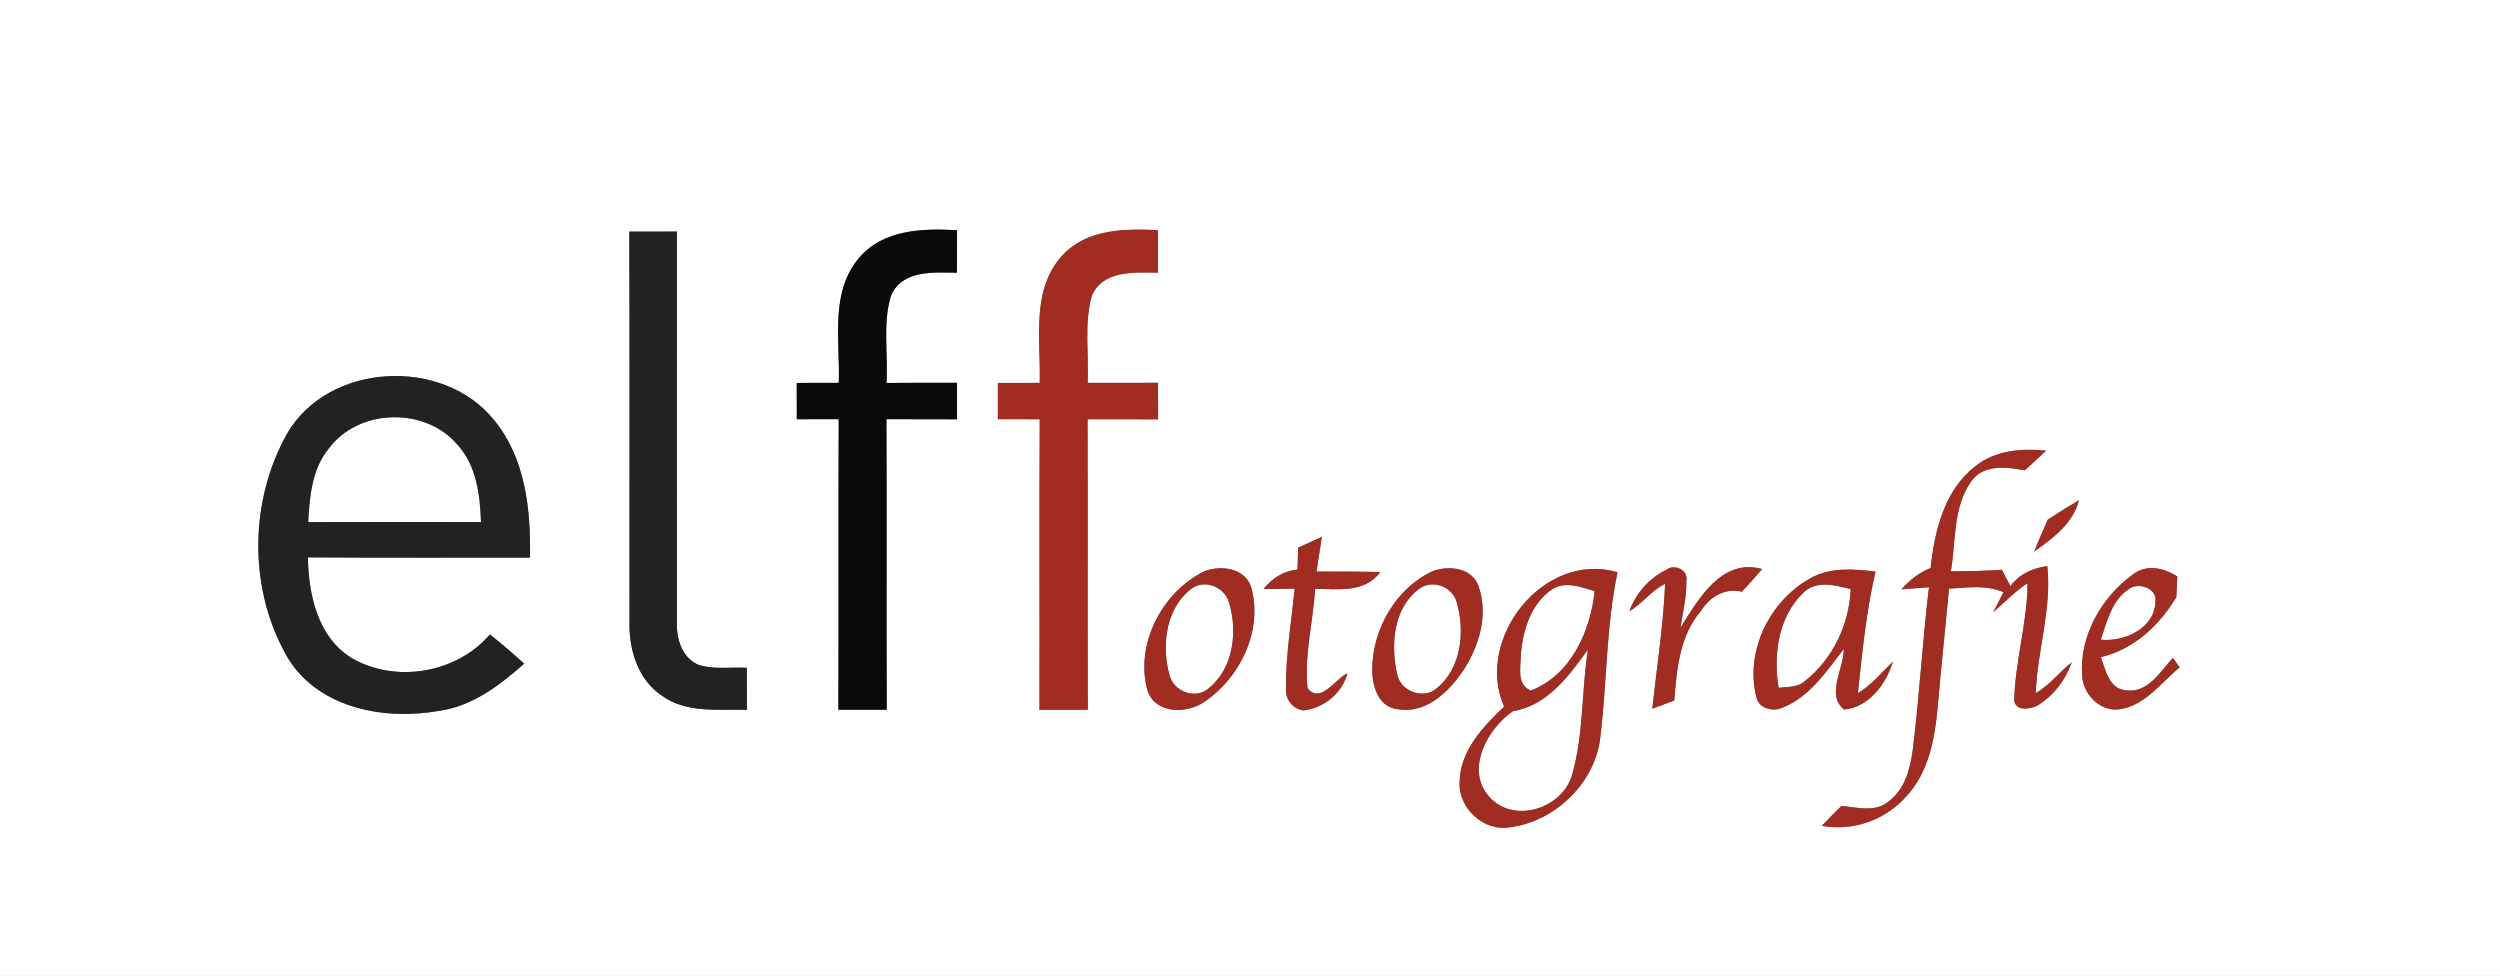 <?xml version="1.0" encoding="UTF-8" ?>
<!DOCTYPE svg PUBLIC "-//W3C//DTD SVG 1.1//EN" "http://www.w3.org/Graphics/SVG/1.1/DTD/svg11.dtd">
<svg width="374pt" height="146pt" viewBox="0 0 374 146" version="1.1" xmlns="http://www.w3.org/2000/svg">
<rect x="0" y="0" width="374" height="146" fill="#808080" stroke="none"/>
<g id="#ffffffff">
<path fill="#ffffff" opacity="1.00" d=" M 0.00 0.00 L 374.00 0.00 L 374.00 146.00 L 0.00 146.00 L 0.00 0.00 M 94.14 34.65 C 94.22 54.10 94.16 73.55 94.17 92.99 C 94.06 97.13 95.41 101.66 99.00 104.06 C 102.66 106.75 107.48 106.07 111.74 106.19 C 111.73 104.09 111.73 101.99 111.72 99.90 C 109.30 99.78 106.78 100.20 104.44 99.44 C 102.00 98.35 101.17 95.53 101.27 93.05 C 101.25 73.58 101.25 54.11 101.27 34.64 C 98.89 34.64 96.52 34.65 94.14 34.65 M 128.60 38.48 C 124.07 43.71 125.71 50.98 125.48 57.28 C 123.38 57.27 121.28 57.27 119.19 57.29 C 119.20 59.10 119.20 60.91 119.20 62.72 C 121.29 62.73 123.38 62.72 125.47 62.71 C 125.40 77.20 125.48 91.69 125.42 106.18 C 127.83 106.18 130.25 106.17 132.66 106.18 C 132.59 91.69 132.68 77.20 132.61 62.71 C 136.13 62.73 139.65 62.73 143.17 62.73 C 143.16 60.91 143.16 59.09 143.17 57.27 C 139.65 57.26 136.13 57.26 132.62 57.29 C 132.88 52.97 132.02 48.48 133.28 44.28 C 134.89 40.35 139.70 40.74 143.16 40.80 C 143.16 38.68 143.16 36.56 143.17 34.44 C 138.06 34.15 132.23 34.31 128.60 38.48 M 159.06 38.07 C 154.15 43.22 155.73 50.85 155.54 57.28 C 153.45 57.28 151.36 57.28 149.28 57.29 C 149.28 59.09 149.28 60.90 149.28 62.71 C 151.36 62.72 153.45 62.72 155.54 62.72 C 155.46 77.20 155.54 91.69 155.50 106.18 C 157.91 106.17 160.32 106.17 162.74 106.18 C 162.68 91.69 162.75 77.20 162.70 62.72 C 166.21 62.73 169.73 62.73 173.25 62.73 C 173.24 60.91 173.24 59.09 173.24 57.27 C 169.73 57.27 166.22 57.27 162.71 57.28 C 162.92 52.95 162.16 48.48 163.33 44.26 C 164.99 40.37 169.75 40.76 173.24 40.79 C 173.23 38.67 173.24 36.55 173.24 34.43 C 168.31 34.21 162.75 34.22 159.06 38.07 M 42.87 65.01 C 37.18 75.27 37.18 88.58 43.21 98.68 C 47.93 106.06 57.68 107.79 65.75 106.33 C 70.71 105.64 74.77 102.49 78.42 99.29 C 76.76 97.77 75.05 96.31 73.29 94.91 C 68.33 100.72 59.18 102.27 52.60 98.44 C 47.51 95.30 46.16 88.95 46.06 83.38 C 57.13 83.46 68.21 83.40 79.28 83.42 C 79.42 76.34 78.63 68.63 73.99 62.94 C 66.37 53.30 49.01 54.16 42.87 65.01 M 295.56 69.71 C 290.88 73.29 289.41 79.40 288.82 84.97 C 287.09 85.64 285.67 86.83 284.43 88.17 C 285.46 88.09 287.53 87.93 288.57 87.85 C 287.61 95.89 287.16 103.98 286.17 112.02 C 285.79 114.89 285.03 118.03 282.58 119.86 C 280.60 121.60 277.81 120.77 275.48 120.57 C 274.48 121.54 273.50 122.53 272.55 123.54 C 277.19 124.40 282.08 122.68 285.18 119.13 C 288.48 115.61 289.43 110.66 289.85 106.02 C 290.37 100.03 291.02 94.06 291.57 88.07 C 294.28 87.91 297.15 87.45 299.72 88.60 C 299.34 89.35 298.57 90.85 298.18 91.60 C 299.86 90.11 301.44 88.50 303.31 87.24 C 303.30 93.19 301.44 98.96 301.32 104.90 C 301.72 106.41 303.54 106.08 304.64 105.64 C 307.14 104.21 308.97 101.77 309.94 99.08 C 308.07 100.53 306.64 102.51 304.55 103.69 C 304.77 97.32 306.97 91.09 306.28 84.69 C 304.10 84.97 302.09 85.87 300.77 87.68 C 300.33 86.87 299.89 86.06 299.48 85.24 C 296.93 85.40 294.39 85.47 291.85 85.47 C 292.62 80.93 292.13 75.80 294.98 71.89 C 296.84 69.41 300.25 69.87 302.92 70.36 C 303.99 69.39 305.06 68.41 306.10 67.41 C 302.46 67.05 298.52 67.35 295.56 69.71 M 306.34 77.74 C 305.65 79.32 304.95 80.89 304.33 82.50 C 307.13 80.52 310.11 78.34 311.01 74.83 C 309.44 75.77 307.87 76.73 306.34 77.74 M 194.21 81.92 C 194.18 82.75 194.13 84.39 194.10 85.21 C 192.01 85.40 190.33 86.50 189.02 88.11 C 190.19 88.10 192.52 88.08 193.68 88.07 C 193.19 93.03 192.34 97.98 192.38 102.97 C 192.27 104.61 193.37 106.10 195.04 106.28 C 198.08 105.91 200.78 103.70 201.59 100.72 C 199.72 101.56 197.60 105.36 195.61 102.97 C 195.09 97.99 196.44 93.04 196.75 88.09 C 200.19 88.11 204.13 88.75 206.50 85.58 C 203.31 85.49 200.13 85.52 196.95 85.50 C 197.23 83.77 197.49 82.04 197.75 80.32 C 196.57 80.86 195.39 81.40 194.21 81.92 M 180.30 85.41 C 173.92 88.40 169.70 96.44 171.68 103.34 C 172.86 106.80 177.41 106.81 180.05 105.08 C 185.50 101.47 188.98 94.36 187.18 87.86 C 186.27 84.99 182.77 84.53 180.30 85.41 M 214.36 85.43 C 208.90 87.93 205.35 94.05 205.29 99.99 C 205.23 102.43 206.10 105.68 208.94 106.08 C 213.03 106.90 216.53 103.75 218.68 100.62 C 221.21 96.95 222.72 92.11 221.21 87.75 C 220.24 84.93 216.81 84.55 214.36 85.43 M 225.01 105.71 C 221.86 108.72 218.45 112.30 218.36 116.94 C 218.11 120.92 222.03 124.52 226.00 123.74 C 232.76 122.85 238.77 116.96 239.43 110.09 C 240.41 101.95 240.28 93.67 241.98 85.61 C 230.90 82.36 220.57 95.62 225.01 105.71 M 249.32 85.23 C 246.73 86.46 244.71 88.75 243.75 91.45 C 245.71 90.30 247.03 88.33 249.10 87.34 C 248.84 93.60 247.85 99.79 247.19 106.02 C 248.01 105.71 249.66 105.10 250.48 104.79 C 250.83 100.14 251.27 95.14 254.43 91.43 C 255.77 89.30 258.02 87.91 260.59 88.51 C 261.62 87.41 262.64 86.28 263.62 85.13 C 257.54 83.44 254.07 89.65 251.40 93.91 C 251.74 91.58 252.35 89.27 252.27 86.90 C 252.64 85.29 250.47 84.30 249.32 85.23 M 271.35 86.24 C 264.95 89.45 260.99 97.23 262.74 104.26 C 263.10 106.07 265.40 106.56 266.87 105.78 C 270.83 104.12 273.30 100.35 275.83 97.09 C 275.89 99.90 273.10 104.00 275.88 106.14 C 279.56 105.85 282.19 102.29 283.18 98.98 C 281.48 100.61 279.98 102.48 277.94 103.70 C 278.60 97.61 279.17 91.48 280.58 85.51 C 277.51 85.15 274.22 84.85 271.35 86.24 M 319.06 85.95 C 314.40 89.32 311.07 95.13 311.49 100.98 C 311.55 103.72 314.01 106.38 316.85 106.13 C 320.82 105.72 323.20 102.17 326.08 99.85 C 325.83 99.49 325.31 98.77 325.06 98.41 C 323.16 100.50 321.29 103.78 317.97 103.26 C 315.50 103.03 314.98 100.20 314.29 98.31 C 319.24 97.12 323.01 93.60 325.58 89.33 C 325.62 88.30 325.67 87.28 325.73 86.25 C 323.71 84.94 321.12 84.35 319.06 85.95 Z" />
<path fill="#ffffff" opacity="1.00" d=" M 49.15 67.15 C 53.57 61.09 63.59 60.82 68.42 66.51 C 71.30 69.64 71.81 74.03 71.96 78.10 C 63.34 78.09 54.72 78.08 46.10 78.11 C 46.32 74.31 46.64 70.23 49.15 67.15 Z" />
<path fill="#ffffff" opacity="1.00" d=" M 178.21 88.10 C 180.17 86.60 183.10 87.76 183.83 90.02 C 185.18 94.35 184.58 99.90 180.87 102.93 C 178.88 104.74 175.53 103.47 174.94 100.93 C 173.75 96.56 174.39 91.01 178.21 88.10 Z" />
<path fill="#ffffff" opacity="1.00" d=" M 212.22 88.16 C 214.21 86.57 217.30 87.72 217.94 90.13 C 219.17 94.42 218.65 99.94 214.98 102.92 C 213.03 104.72 209.56 103.48 209.03 100.92 C 208.04 96.56 208.38 91.09 212.22 88.16 Z" />
<path fill="#ffffff" opacity="1.00" d=" M 232.23 88.14 C 234.24 86.88 236.52 87.85 238.56 88.43 C 237.94 94.44 234.98 101.03 229.00 103.31 C 226.86 102.39 227.50 99.93 227.51 98.09 C 227.77 94.40 228.99 90.29 232.23 88.14 Z" />
<path fill="#ffffff" opacity="1.00" d=" M 269.79 88.67 C 271.75 86.75 274.54 87.55 276.87 88.14 C 276.63 93.47 274.18 98.61 269.97 101.92 C 268.91 102.89 267.39 102.71 266.08 102.90 C 265.27 97.99 266.02 92.24 269.79 88.67 Z" />
<path fill="#ffffff" opacity="1.00" d=" M 318.44 88.15 C 319.85 87.03 322.74 87.96 322.45 90.00 C 322.37 94.01 317.80 96.05 314.28 95.70 C 315.20 93.01 315.90 89.83 318.44 88.15 Z" />
<path fill="#ffffff" opacity="1.00" d=" M 226.33 106.40 C 231.50 105.53 234.70 101.15 237.55 97.17 C 236.59 103.37 236.93 109.79 235.20 115.86 C 233.80 120.96 226.43 123.34 222.79 119.19 C 219.14 115.14 222.55 108.96 226.33 106.40 Z" />
</g>
<g id="#222221ff">
<path fill="#222221" opacity="1.00" d=" M 94.14 34.65 C 96.52 34.65 98.89 34.64 101.27 34.64 C 101.25 54.11 101.25 73.58 101.27 93.05 C 101.17 95.53 102.00 98.35 104.44 99.44 C 106.78 100.20 109.30 99.78 111.72 99.90 C 111.73 101.99 111.73 104.09 111.74 106.19 C 107.48 106.07 102.66 106.75 99.00 104.06 C 95.41 101.66 94.06 97.13 94.17 92.99 C 94.16 73.55 94.22 54.10 94.14 34.65 Z" />
<path fill="#222221" opacity="1.00" d=" M 42.87 65.01 C 49.01 54.16 66.37 53.30 73.99 62.94 C 78.63 68.63 79.42 76.34 79.28 83.42 C 68.21 83.40 57.13 83.46 46.06 83.38 C 46.16 88.95 47.51 95.30 52.60 98.44 C 59.18 102.27 68.33 100.72 73.29 94.91 C 75.05 96.31 76.76 97.77 78.42 99.29 C 74.77 102.49 70.71 105.64 65.75 106.33 C 57.68 107.79 47.93 106.06 43.21 98.68 C 37.18 88.58 37.18 75.27 42.87 65.01 M 49.15 67.15 C 46.64 70.23 46.32 74.31 46.10 78.11 C 54.72 78.08 63.34 78.09 71.96 78.10 C 71.81 74.03 71.30 69.64 68.42 66.51 C 63.59 60.82 53.57 61.09 49.15 67.15 Z" />
</g>
<g id="#090b0bff">
<path fill="#090b0b" opacity="1.00" d=" M 128.60 38.48 C 132.23 34.31 138.06 34.15 143.17 34.44 C 143.16 36.56 143.16 38.68 143.16 40.80 C 139.70 40.74 134.89 40.35 133.28 44.28 C 132.02 48.48 132.88 52.97 132.62 57.29 C 136.13 57.26 139.65 57.26 143.17 57.27 C 143.16 59.09 143.16 60.91 143.17 62.73 C 139.65 62.73 136.13 62.73 132.61 62.71 C 132.68 77.20 132.59 91.69 132.66 106.18 C 130.25 106.17 127.83 106.18 125.42 106.18 C 125.48 91.69 125.40 77.20 125.47 62.71 C 123.38 62.72 121.29 62.73 119.20 62.72 C 119.20 60.91 119.20 59.10 119.19 57.29 C 121.28 57.27 123.38 57.27 125.48 57.28 C 125.71 50.98 124.07 43.71 128.60 38.48 Z" />
</g>
<g id="#a02c22ff">
<path fill="#a02c22" opacity="1.00" d=" M 159.06 38.07 C 162.75 34.22 168.31 34.21 173.24 34.43 C 173.24 36.55 173.23 38.67 173.24 40.79 C 169.75 40.76 164.99 40.37 163.33 44.26 C 162.16 48.48 162.92 52.95 162.71 57.28 C 166.22 57.27 169.73 57.27 173.24 57.27 C 173.24 59.09 173.24 60.91 173.25 62.73 C 169.73 62.73 166.21 62.73 162.70 62.72 C 162.75 77.20 162.68 91.69 162.74 106.18 C 160.32 106.17 157.91 106.17 155.50 106.18 C 155.54 91.69 155.46 77.20 155.54 62.72 C 153.45 62.72 151.36 62.72 149.28 62.71 C 149.28 60.90 149.28 59.09 149.28 57.29 C 151.36 57.28 153.45 57.28 155.54 57.28 C 155.73 50.85 154.15 43.22 159.06 38.07 Z" />
<path fill="#a02c22" opacity="1.00" d=" M 295.56 69.71 C 298.52 67.35 302.46 67.05 306.10 67.41 C 305.06 68.41 303.99 69.39 302.92 70.36 C 300.25 69.87 296.84 69.41 294.98 71.89 C 292.13 75.80 292.62 80.93 291.85 85.47 C 294.39 85.47 296.93 85.40 299.48 85.24 C 299.89 86.06 300.33 86.87 300.77 87.68 C 302.09 85.87 304.10 84.97 306.28 84.69 C 306.97 91.09 304.77 97.32 304.55 103.69 C 306.64 102.51 308.07 100.53 309.94 99.08 C 308.97 101.77 307.14 104.21 304.64 105.64 C 303.54 106.08 301.72 106.41 301.32 104.90 C 301.44 98.96 303.30 93.19 303.31 87.24 C 301.44 88.50 299.86 90.11 298.18 91.60 C 298.57 90.85 299.34 89.35 299.72 88.60 C 297.15 87.45 294.28 87.91 291.57 88.07 C 291.02 94.06 290.37 100.03 289.85 106.02 C 289.43 110.66 288.48 115.61 285.18 119.13 C 282.08 122.68 277.19 124.40 272.55 123.54 C 273.50 122.53 274.48 121.54 275.48 120.57 C 277.81 120.77 280.60 121.60 282.58 119.86 C 285.03 118.03 285.79 114.89 286.17 112.02 C 287.16 103.98 287.61 95.89 288.57 87.85 C 287.53 87.93 285.46 88.09 284.43 88.17 C 285.67 86.83 287.09 85.64 288.82 84.97 C 289.41 79.40 290.88 73.29 295.56 69.71 Z" />
<path fill="#a02c22" opacity="1.00" d=" M 306.34 77.74 C 307.87 76.73 309.44 75.77 311.01 74.83 C 310.11 78.34 307.13 80.52 304.33 82.50 C 304.95 80.89 305.65 79.32 306.34 77.74 Z" />
<path fill="#a02c22" opacity="1.00" d=" M 194.21 81.92 C 195.39 81.40 196.57 80.86 197.75 80.32 C 197.49 82.04 197.23 83.77 196.95 85.50 C 200.13 85.52 203.31 85.49 206.50 85.58 C 204.13 88.75 200.19 88.11 196.75 88.09 C 196.44 93.04 195.09 97.99 195.61 102.97 C 197.60 105.36 199.72 101.56 201.59 100.72 C 200.78 103.70 198.08 105.91 195.04 106.28 C 193.37 106.10 192.27 104.61 192.38 102.97 C 192.34 97.98 193.19 93.03 193.68 88.07 C 192.52 88.08 190.19 88.10 189.02 88.11 C 190.33 86.50 192.01 85.40 194.10 85.21 C 194.13 84.39 194.18 82.75 194.21 81.92 Z" />
<path fill="#a02c22" opacity="1.00" d=" M 180.30 85.41 C 182.77 84.53 186.27 84.99 187.18 87.86 C 188.98 94.36 185.50 101.47 180.05 105.08 C 177.41 106.81 172.86 106.80 171.68 103.34 C 169.70 96.44 173.92 88.40 180.30 85.41 M 178.21 88.10 C 174.39 91.01 173.75 96.56 174.94 100.93 C 175.53 103.47 178.88 104.74 180.87 102.93 C 184.58 99.90 185.18 94.35 183.83 90.02 C 183.10 87.76 180.17 86.60 178.21 88.10 Z" />
<path fill="#a02c22" opacity="1.00" d=" M 214.36 85.43 C 216.81 84.55 220.24 84.93 221.21 87.75 C 222.72 92.11 221.21 96.95 218.68 100.62 C 216.53 103.75 213.03 106.90 208.94 106.08 C 206.10 105.68 205.23 102.43 205.29 99.99 C 205.35 94.05 208.90 87.93 214.36 85.43 M 212.22 88.16 C 208.38 91.09 208.04 96.56 209.03 100.92 C 209.56 103.48 213.03 104.72 214.98 102.92 C 218.65 99.94 219.17 94.42 217.94 90.13 C 217.30 87.72 214.21 86.57 212.22 88.16 Z" />
<path fill="#a02c22" opacity="1.00" d=" M 225.01 105.71 C 220.57 95.62 230.90 82.36 241.98 85.61 C 240.28 93.67 240.41 101.95 239.43 110.09 C 238.77 116.96 232.76 122.85 226.00 123.74 C 222.03 124.52 218.11 120.92 218.36 116.94 C 218.45 112.30 221.86 108.72 225.01 105.71 M 232.23 88.14 C 228.99 90.29 227.77 94.40 227.51 98.09 C 227.50 99.93 226.86 102.39 229.00 103.31 C 234.98 101.03 237.94 94.44 238.56 88.43 C 236.52 87.85 234.24 86.88 232.23 88.14 M 226.33 106.40 C 222.55 108.96 219.14 115.14 222.79 119.19 C 226.43 123.34 233.80 120.96 235.20 115.86 C 236.93 109.79 236.59 103.37 237.55 97.17 C 234.70 101.15 231.50 105.53 226.33 106.40 Z" />
<path fill="#a02c22" opacity="1.00" d=" M 249.32 85.23 C 250.47 84.30 252.64 85.29 252.27 86.90 C 252.35 89.27 251.74 91.58 251.40 93.91 C 254.07 89.65 257.54 83.44 263.62 85.13 C 262.64 86.28 261.62 87.41 260.59 88.51 C 258.02 87.91 255.77 89.30 254.43 91.43 C 251.27 95.14 250.83 100.14 250.48 104.79 C 249.66 105.10 248.01 105.71 247.19 106.02 C 247.85 99.79 248.84 93.60 249.10 87.34 C 247.03 88.33 245.71 90.30 243.75 91.45 C 244.71 88.75 246.73 86.46 249.32 85.23 Z" />
<path fill="#a02c22" opacity="1.00" d=" M 271.35 86.24 C 274.22 84.85 277.51 85.15 280.58 85.51 C 279.17 91.48 278.60 97.61 277.94 103.70 C 279.98 102.48 281.48 100.61 283.18 98.98 C 282.19 102.29 279.56 105.85 275.88 106.14 C 273.10 104.00 275.89 99.90 275.83 97.09 C 273.30 100.35 270.83 104.12 266.87 105.78 C 265.40 106.56 263.10 106.07 262.74 104.26 C 260.99 97.23 264.95 89.45 271.35 86.24 M 269.79 88.67 C 266.02 92.24 265.27 97.99 266.08 102.90 C 267.39 102.71 268.91 102.89 269.97 101.92 C 274.18 98.61 276.63 93.47 276.87 88.14 C 274.54 87.55 271.75 86.75 269.79 88.67 Z" />
<path fill="#a02c22" opacity="1.00" d=" M 319.06 85.95 C 321.12 84.35 323.71 84.94 325.73 86.25 C 325.67 87.28 325.62 88.30 325.58 89.33 C 323.01 93.60 319.24 97.12 314.29 98.31 C 314.98 100.20 315.50 103.03 317.97 103.26 C 321.29 103.78 323.16 100.50 325.06 98.41 C 325.31 98.77 325.83 99.49 326.08 99.85 C 323.20 102.17 320.82 105.72 316.85 106.13 C 314.01 106.38 311.55 103.72 311.49 100.98 C 311.07 95.13 314.40 89.32 319.06 85.95 M 318.44 88.15 C 315.90 89.83 315.20 93.01 314.28 95.70 C 317.80 96.05 322.37 94.01 322.45 90.00 C 322.74 87.96 319.85 87.03 318.44 88.15 Z" />
</g>
</svg>
